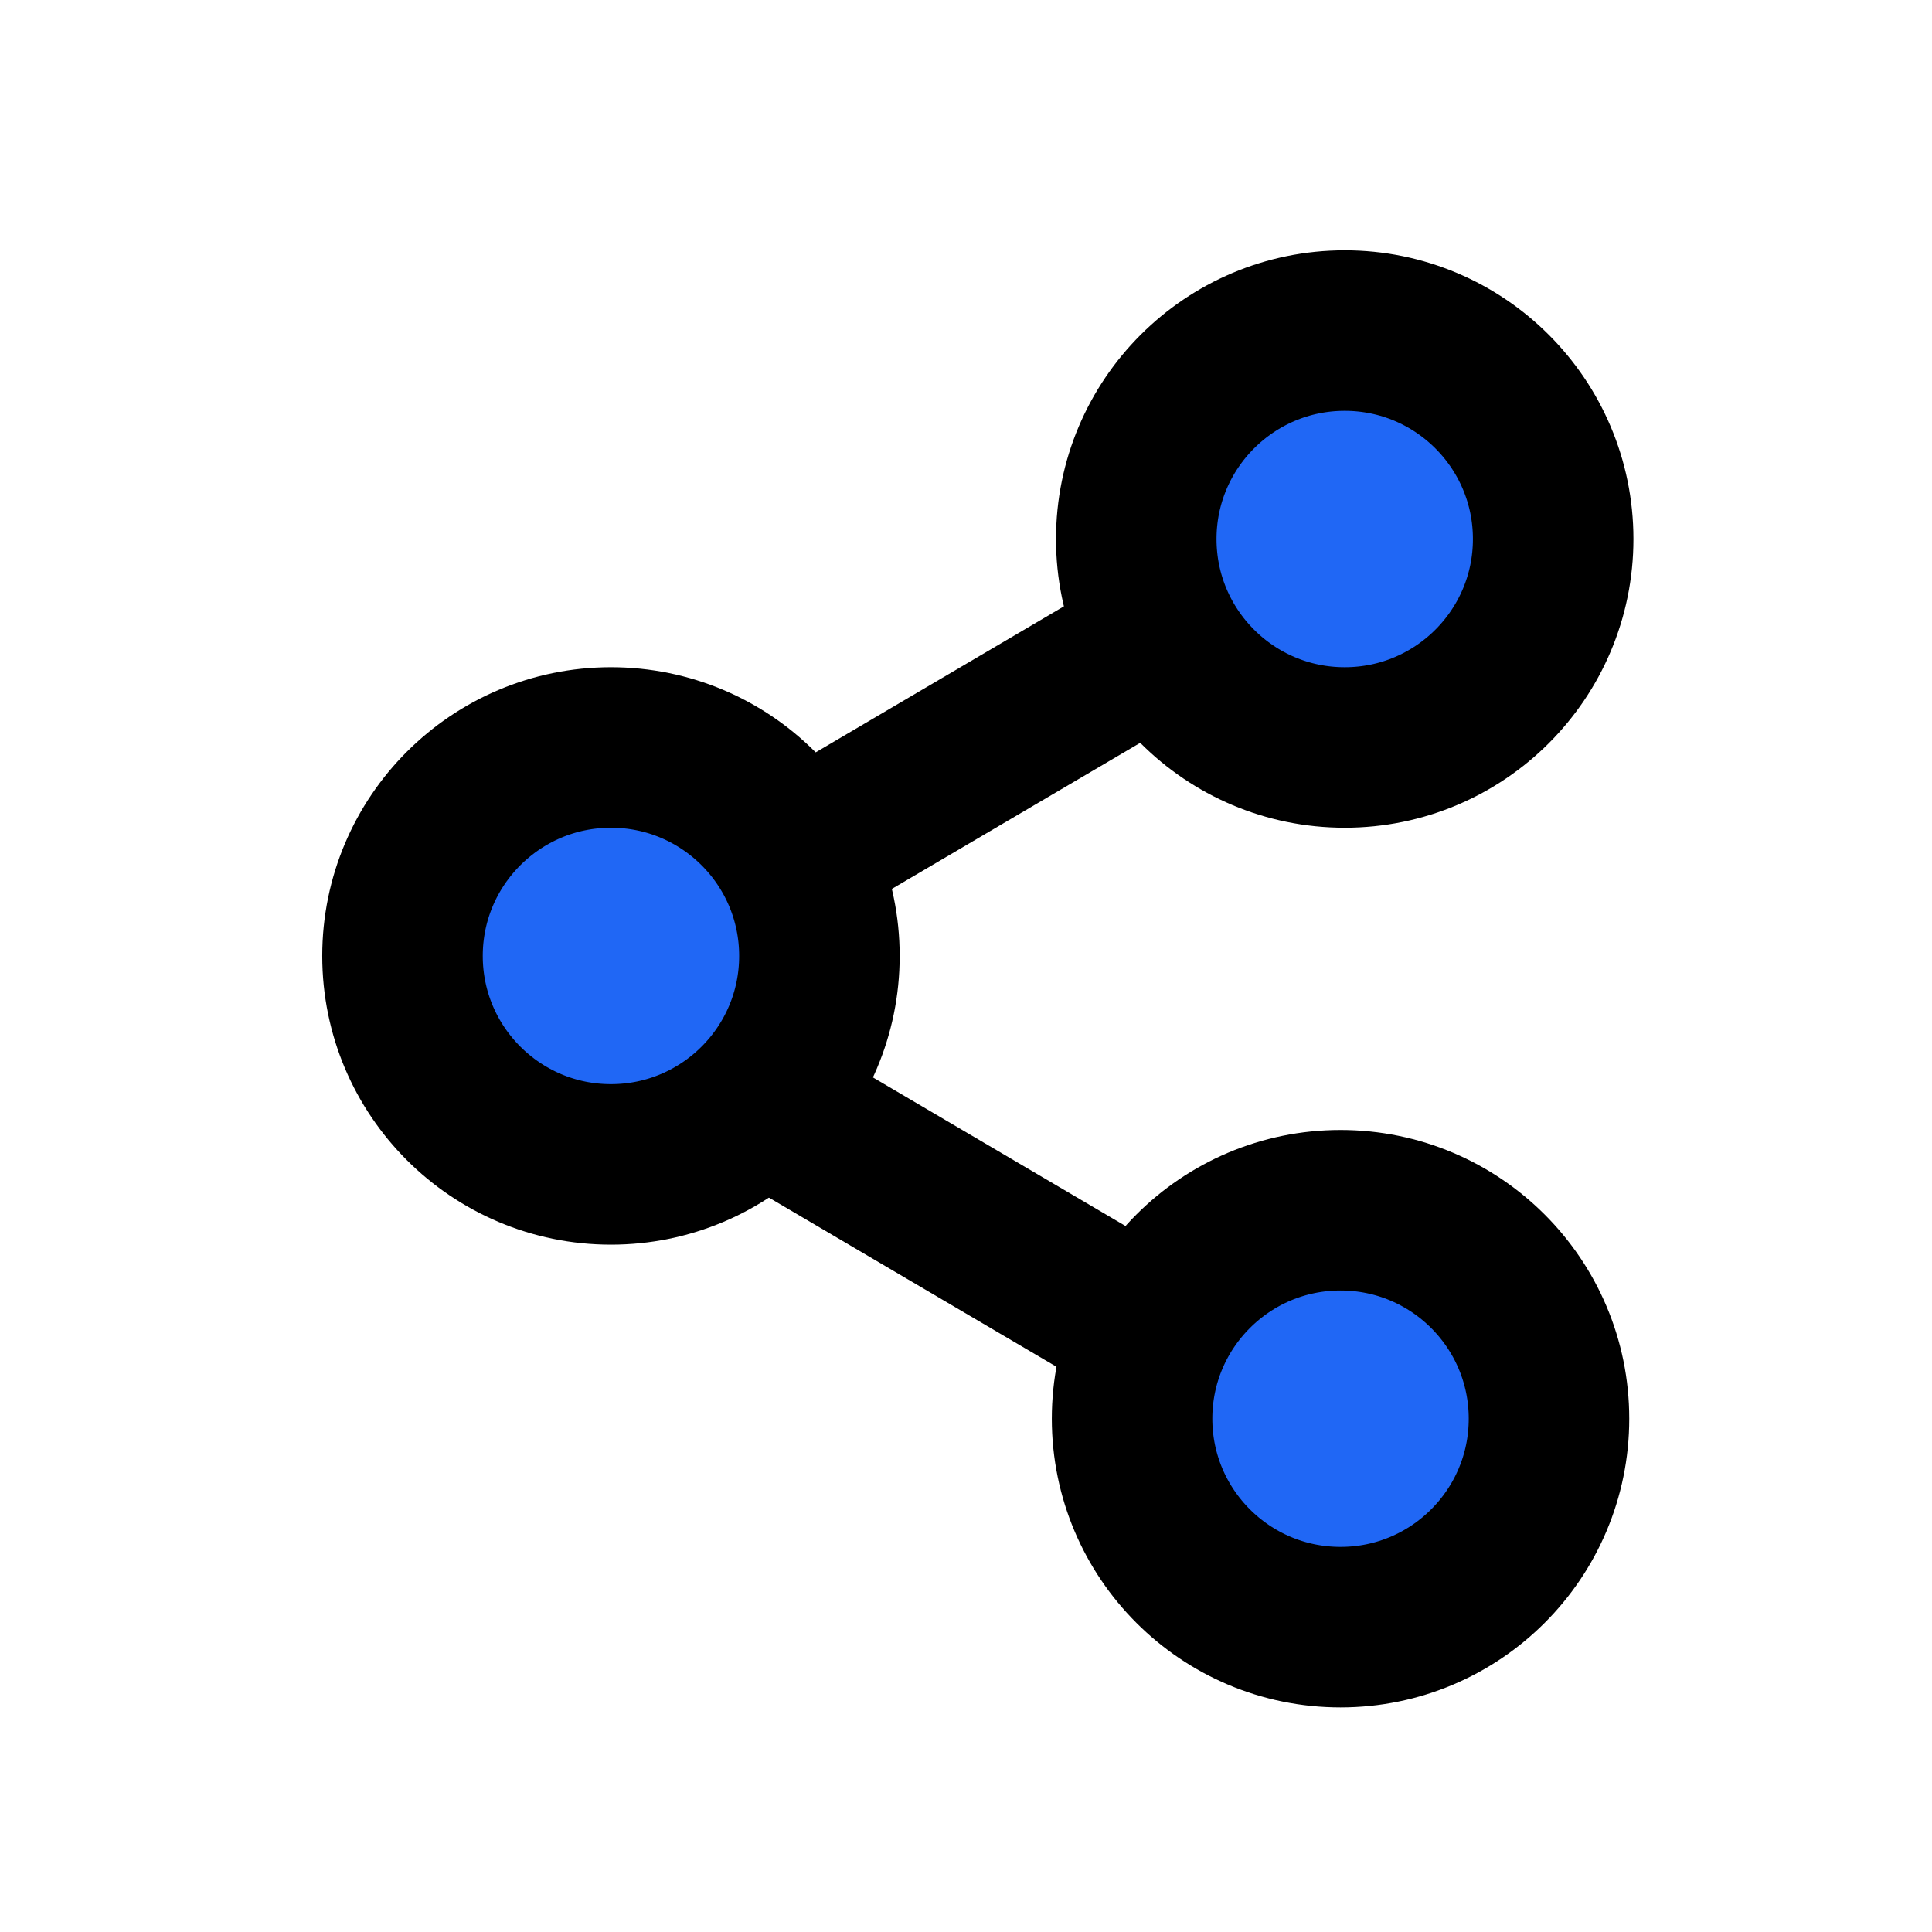 <svg xmlns="http://www.w3.org/2000/svg" width="48" height="48" fill="none" viewBox="0 0 48 48">
  <circle cx="33.409" cy="13.392" r="5.179" fill="#2067F5"/>
  <circle cx="33.409" cy="13.392" r="5.179" stroke="currentColor" stroke-width="3.988"/>
  <circle cx="15.179" cy="23.75" r="5.179" fill="#2067F5"/>
  <circle cx="15.179" cy="23.75" r="5.179" stroke="currentColor" stroke-width="3.988"/>
  <circle cx="33.305" cy="35.247" r="5.179" fill="#2067F5"/>
  <circle cx="33.305" cy="35.247" r="5.179" stroke="currentColor" stroke-width="3.988"/>
  <path stroke="currentColor" stroke-width="3.884" d="m19.064 21.652 11.005-6.474m-11.005 12.3 11.005 6.474"/>
</svg>
